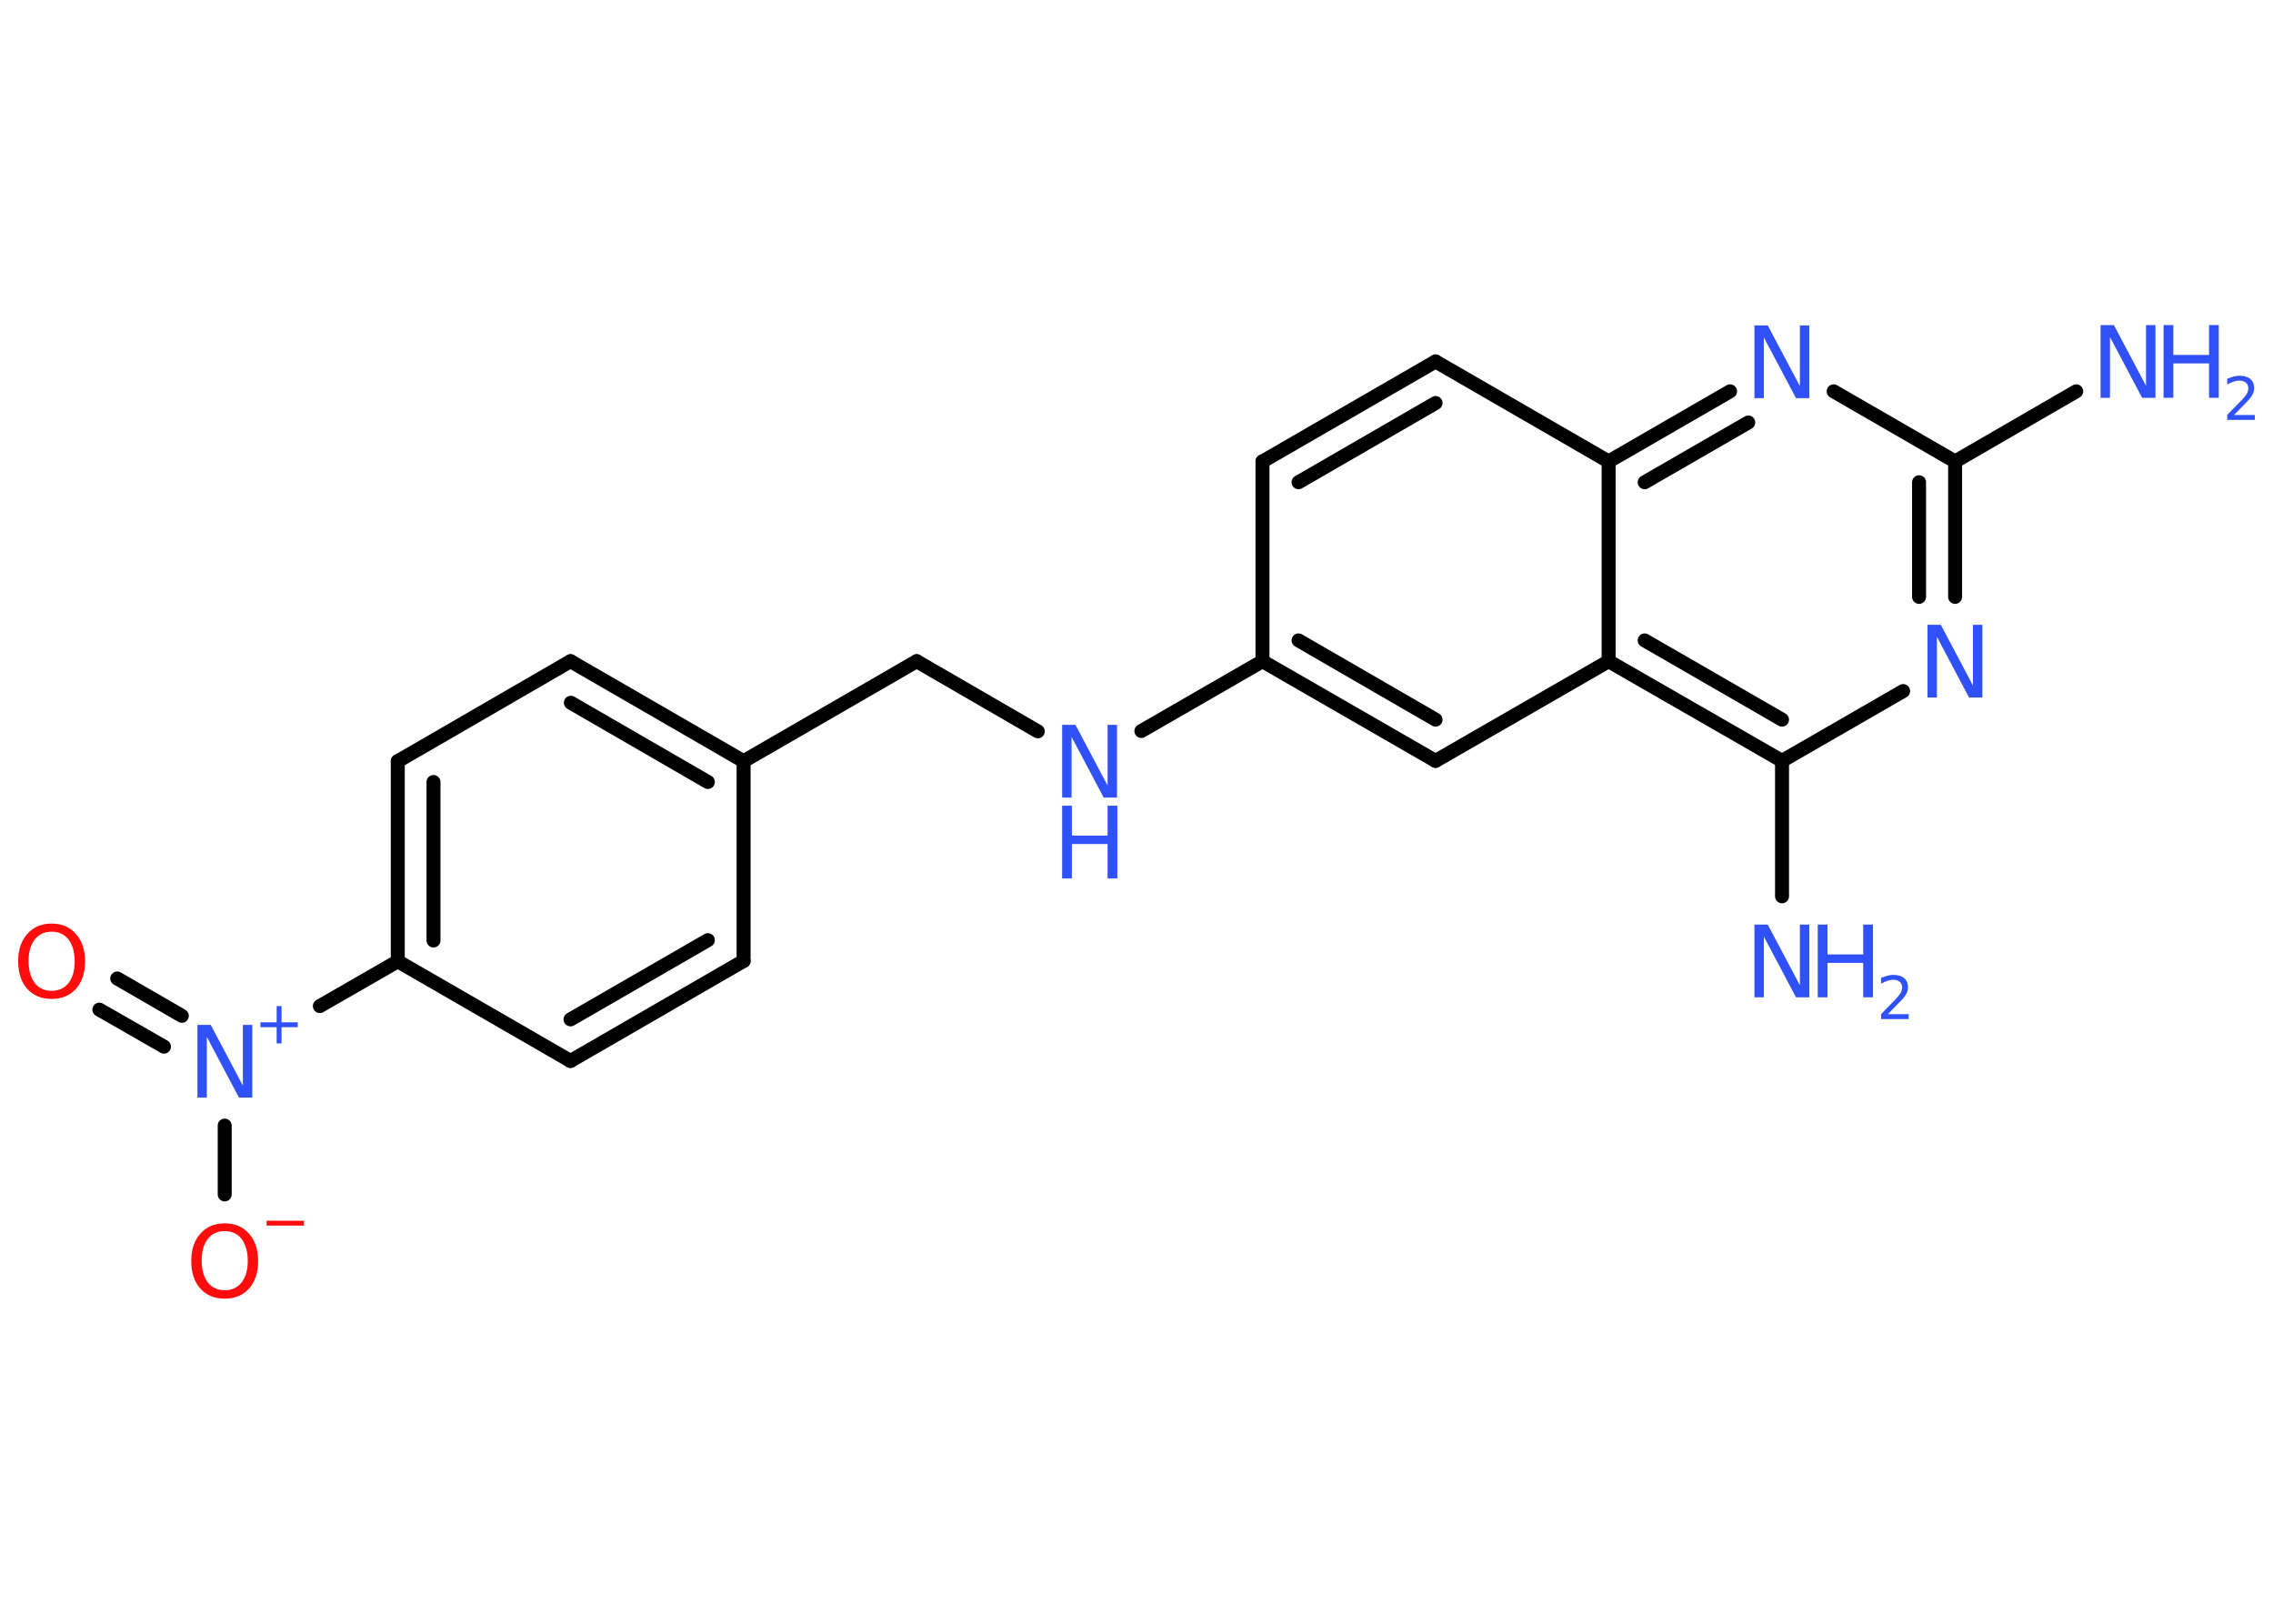<?xml version='1.0' encoding='UTF-8'?>
<!DOCTYPE svg PUBLIC "-//W3C//DTD SVG 1.1//EN" "http://www.w3.org/Graphics/SVG/1.1/DTD/svg11.dtd">
<svg version='1.2' xmlns='http://www.w3.org/2000/svg' xmlns:xlink='http://www.w3.org/1999/xlink' width='70.0mm' height='50.0mm' viewBox='0 0 70.0 50.0'>
  <desc>Generated by the Chemistry Development Kit (http://github.com/cdk)</desc>
  <g stroke-linecap='round' stroke-linejoin='round' stroke='#000000' stroke-width='.43' fill='#3050F8'>
    <rect x='.0' y='.0' width='70.0' height='50.0' fill='#FFFFFF' stroke='none'/>
    <g id='mol1' class='mol'>
      <line id='mol1bnd1' class='bond' x1='63.94' y1='12.05' x2='60.21' y2='14.21'/>
      <g id='mol1bnd2' class='bond'>
        <line x1='60.21' y1='18.38' x2='60.21' y2='14.21'/>
        <line x1='59.1' y1='18.38' x2='59.1' y2='14.85'/>
      </g>
      <line id='mol1bnd3' class='bond' x1='58.61' y1='21.28' x2='54.88' y2='23.43'/>
      <line id='mol1bnd4' class='bond' x1='54.88' y1='23.43' x2='54.88' y2='27.6'/>
      <g id='mol1bnd5' class='bond'>
        <line x1='49.54' y1='20.36' x2='54.88' y2='23.43'/>
        <line x1='50.65' y1='19.72' x2='54.88' y2='22.16'/>
      </g>
      <line id='mol1bnd6' class='bond' x1='49.54' y1='20.36' x2='44.21' y2='23.43'/>
      <g id='mol1bnd7' class='bond'>
        <line x1='38.88' y1='20.36' x2='44.21' y2='23.43'/>
        <line x1='39.99' y1='19.72' x2='44.21' y2='22.16'/>
      </g>
      <line id='mol1bnd8' class='bond' x1='38.88' y1='20.36' x2='35.15' y2='22.51'/>
      <line id='mol1bnd9' class='bond' x1='31.96' y1='22.52' x2='28.23' y2='20.36'/>
      <line id='mol1bnd10' class='bond' x1='28.23' y1='20.36' x2='22.9' y2='23.44'/>
      <g id='mol1bnd11' class='bond'>
        <line x1='22.9' y1='23.44' x2='17.57' y2='20.36'/>
        <line x1='21.8' y1='24.08' x2='17.58' y2='21.64'/>
      </g>
      <line id='mol1bnd12' class='bond' x1='17.57' y1='20.36' x2='12.25' y2='23.44'/>
      <g id='mol1bnd13' class='bond'>
        <line x1='12.25' y1='23.44' x2='12.25' y2='29.6'/>
        <line x1='13.35' y1='24.08' x2='13.35' y2='28.96'/>
      </g>
      <line id='mol1bnd14' class='bond' x1='12.25' y1='29.6' x2='9.85' y2='30.98'/>
      <g id='mol1bnd15' class='bond'>
        <line x1='5.05' y1='32.23' x2='3.06' y2='31.09'/>
        <line x1='5.6' y1='31.28' x2='3.61' y2='30.13'/>
      </g>
      <line id='mol1bnd16' class='bond' x1='6.92' y1='34.66' x2='6.92' y2='36.78'/>
      <line id='mol1bnd17' class='bond' x1='12.25' y1='29.6' x2='17.57' y2='32.67'/>
      <g id='mol1bnd18' class='bond'>
        <line x1='17.57' y1='32.67' x2='22.9' y2='29.59'/>
        <line x1='17.57' y1='31.39' x2='21.8' y2='28.95'/>
      </g>
      <line id='mol1bnd19' class='bond' x1='22.9' y1='23.44' x2='22.9' y2='29.59'/>
      <line id='mol1bnd20' class='bond' x1='38.88' y1='20.36' x2='38.88' y2='14.21'/>
      <g id='mol1bnd21' class='bond'>
        <line x1='44.21' y1='11.13' x2='38.88' y2='14.21'/>
        <line x1='44.21' y1='12.41' x2='39.99' y2='14.85'/>
      </g>
      <line id='mol1bnd22' class='bond' x1='44.21' y1='11.13' x2='49.54' y2='14.21'/>
      <line id='mol1bnd23' class='bond' x1='49.54' y1='20.36' x2='49.54' y2='14.21'/>
      <g id='mol1bnd24' class='bond'>
        <line x1='53.28' y1='12.05' x2='49.54' y2='14.21'/>
        <line x1='53.84' y1='13.01' x2='50.65' y2='14.85'/>
      </g>
      <line id='mol1bnd25' class='bond' x1='60.21' y1='14.21' x2='56.47' y2='12.05'/>
      <g id='mol1atm1' class='atom'>
        <path d='M64.69 10.01h.41l.99 1.87v-1.87h.29v2.24h-.41l-.99 -1.87v1.87h-.29v-2.24z' stroke='none'/>
        <path d='M66.63 10.01h.3v.92h1.1v-.92h.3v2.24h-.3v-1.06h-1.1v1.06h-.3v-2.24z' stroke='none'/>
        <path d='M68.81 12.78h.63v.15h-.85v-.15q.1 -.11 .28 -.29q.18 -.18 .22 -.23q.09 -.1 .12 -.17q.03 -.07 .03 -.13q.0 -.11 -.07 -.17q-.07 -.07 -.2 -.07q-.09 .0 -.18 .03q-.09 .03 -.2 .09v-.18q.11 -.04 .21 -.07q.1 -.02 .17 -.02q.21 .0 .33 .1q.12 .1 .12 .28q.0 .08 -.03 .16q-.03 .07 -.11 .17q-.02 .03 -.14 .15q-.12 .12 -.34 .35z' stroke='none'/>
      </g>
      <path id='mol1atm3' class='atom' d='M59.36 19.24h.41l.99 1.87v-1.87h.29v2.24h-.41l-.99 -1.87v1.87h-.29v-2.24z' stroke='none'/>
      <g id='mol1atm5' class='atom'>
        <path d='M54.03 28.47h.41l.99 1.87v-1.87h.29v2.24h-.41l-.99 -1.87v1.87h-.29v-2.24z' stroke='none'/>
        <path d='M55.98 28.47h.3v.92h1.1v-.92h.3v2.24h-.3v-1.06h-1.1v1.06h-.3v-2.24z' stroke='none'/>
        <path d='M58.15 31.23h.63v.15h-.85v-.15q.1 -.11 .28 -.29q.18 -.18 .22 -.23q.09 -.1 .12 -.17q.03 -.07 .03 -.13q.0 -.11 -.07 -.17q-.07 -.07 -.2 -.07q-.09 .0 -.18 .03q-.09 .03 -.2 .09v-.18q.11 -.04 .21 -.07q.1 -.02 .17 -.02q.21 .0 .33 .1q.12 .1 .12 .28q.0 .08 -.03 .16q-.03 .07 -.11 .17q-.02 .03 -.14 .15q-.12 .12 -.34 .35z' stroke='none'/>
      </g>
      <g id='mol1atm9' class='atom'>
        <path d='M32.71 22.32h.41l.99 1.87v-1.87h.29v2.24h-.41l-.99 -1.87v1.87h-.29v-2.24z' stroke='none'/>
        <path d='M32.71 24.81h.3v.92h1.1v-.92h.3v2.24h-.3v-1.06h-1.1v1.06h-.3v-2.24z' stroke='none'/>
      </g>
      <g id='mol1atm15' class='atom'>
        <path d='M6.08 31.56h.41l.99 1.87v-1.87h.29v2.24h-.41l-.99 -1.87v1.87h-.29v-2.24z' stroke='none'/>
        <path d='M8.67 30.98v.5h.5v.15h-.5v.5h-.15v-.5h-.5v-.15h.5v-.5h.15z' stroke='none'/>
      </g>
      <path id='mol1atm16' class='atom' d='M1.59 28.69q-.33 .0 -.52 .24q-.19 .24 -.19 .67q.0 .42 .19 .67q.19 .24 .52 .24q.33 .0 .52 -.24q.19 -.24 .19 -.67q.0 -.42 -.19 -.67q-.19 -.24 -.52 -.24zM1.59 28.44q.47 .0 .75 .32q.28 .32 .28 .84q.0 .53 -.28 .85q-.28 .31 -.75 .31q-.47 .0 -.75 -.31q-.28 -.31 -.28 -.85q.0 -.53 .28 -.84q.28 -.32 .75 -.32z' stroke='none' fill='#FF0D0D'/>
      <g id='mol1atm17' class='atom'>
        <path d='M6.92 37.91q-.33 .0 -.52 .24q-.19 .24 -.19 .67q.0 .42 .19 .67q.19 .24 .52 .24q.33 .0 .52 -.24q.19 -.24 .19 -.67q.0 -.42 -.19 -.67q-.19 -.24 -.52 -.24zM6.92 37.67q.47 .0 .75 .32q.28 .32 .28 .84q.0 .53 -.28 .85q-.28 .31 -.75 .31q-.47 .0 -.75 -.31q-.28 -.31 -.28 -.85q.0 -.53 .28 -.84q.28 -.32 .75 -.32z' stroke='none' fill='#FF0D0D'/>
        <path d='M8.21 37.59h1.15v.15h-1.15v-.15z' stroke='none' fill='#FF0D0D'/>
      </g>
      <path id='mol1atm23' class='atom' d='M54.03 10.02h.41l.99 1.87v-1.87h.29v2.24h-.41l-.99 -1.87v1.87h-.29v-2.24z' stroke='none'/>
    </g>
  </g>
</svg>
